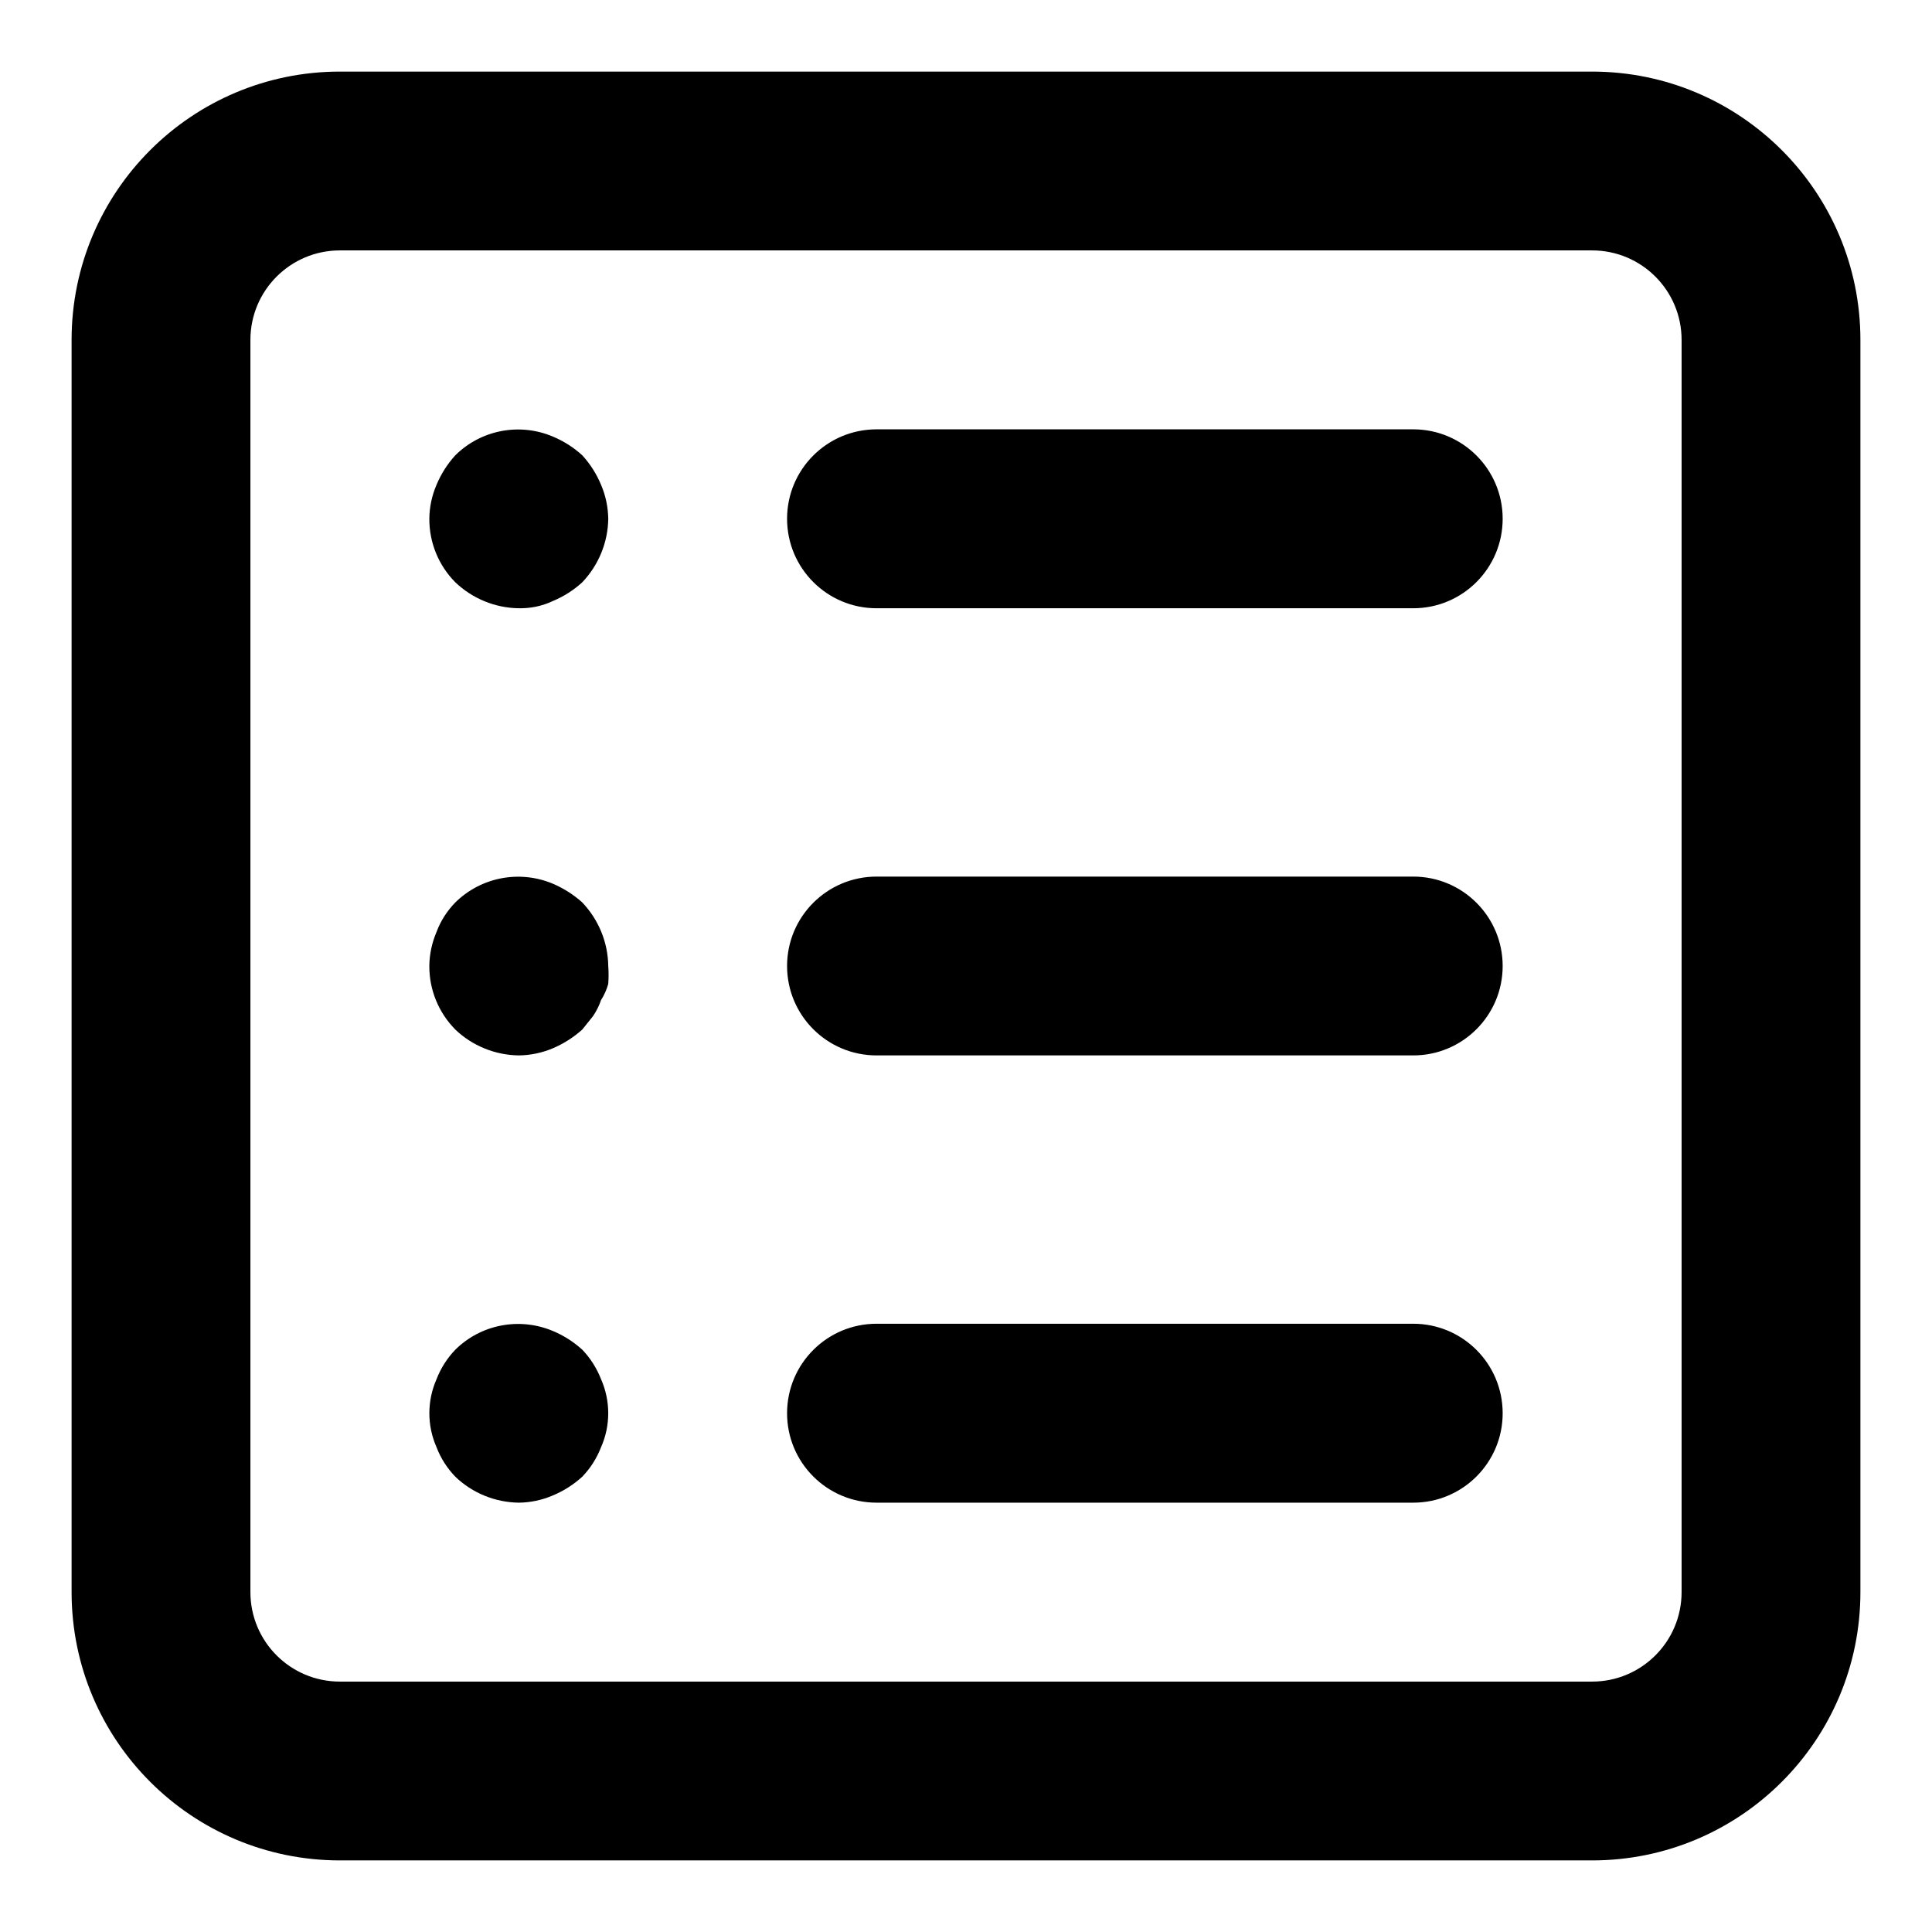 <svg width="18" height="18" viewBox="0 0 18 18" fill="none" xmlns="http://www.w3.org/2000/svg">
    <path fill-rule="evenodd" clip-rule="evenodd"
        d="M17.333 3.167V14.833C17.333 16.214 16.214 17.333 14.833 17.333H3.167C1.786 17.333 0.667 16.214 0.667 14.833V3.167C0.667 1.786 1.786 0.667 3.167 0.667H14.833C16.214 0.667 17.333 1.786 17.333 3.167ZM8.167 4H13.167C13.627 4 14 4.373 14 4.833C14 5.294 13.627 5.667 13.167 5.667H8.167C7.706 5.667 7.333 5.294 7.333 4.833C7.333 4.373 7.706 4 8.167 4ZM5.667 4.833C5.665 4.724 5.643 4.617 5.6 4.517C5.558 4.416 5.499 4.323 5.425 4.242C5.344 4.168 5.251 4.109 5.15 4.067C4.84 3.936 4.481 4.005 4.242 4.242C4.168 4.323 4.109 4.416 4.067 4.517C4.024 4.617 4.001 4.724 4 4.833C3.999 5.055 4.086 5.268 4.242 5.425C4.401 5.577 4.613 5.664 4.833 5.667C4.943 5.669 5.051 5.647 5.15 5.6C5.251 5.558 5.344 5.499 5.425 5.425C5.577 5.265 5.664 5.054 5.667 4.833ZM5.15 8.233C4.84 8.103 4.481 8.172 4.242 8.408C4.165 8.487 4.105 8.58 4.067 8.683C4.024 8.784 4.001 8.891 4 9C3.999 9.222 4.086 9.434 4.242 9.592C4.401 9.744 4.613 9.83 4.833 9.833C4.942 9.832 5.05 9.809 5.15 9.767C5.251 9.724 5.344 9.665 5.425 9.592L5.525 9.467C5.557 9.42 5.582 9.37 5.6 9.317C5.63 9.27 5.652 9.22 5.667 9.167C5.671 9.111 5.671 9.055 5.667 9C5.664 8.779 5.577 8.568 5.425 8.408C5.344 8.335 5.251 8.276 5.15 8.233ZM8.167 8.167H13.167C13.627 8.167 14 8.54 14 9C14 9.46 13.627 9.833 13.167 9.833H8.167C7.706 9.833 7.333 9.46 7.333 9C7.333 8.54 7.706 8.167 8.167 8.167ZM5.425 12.575C5.344 12.501 5.251 12.442 5.15 12.4C4.84 12.27 4.481 12.338 4.242 12.575C4.166 12.654 4.106 12.748 4.067 12.85C3.978 13.052 3.978 13.282 4.067 13.483C4.106 13.586 4.166 13.679 4.242 13.758C4.401 13.911 4.613 13.997 4.833 14C4.942 13.999 5.05 13.976 5.15 13.933C5.251 13.891 5.344 13.832 5.425 13.758C5.501 13.679 5.56 13.586 5.6 13.483C5.689 13.282 5.689 13.052 5.6 12.85C5.56 12.748 5.501 12.654 5.425 12.575ZM8.167 12.333H13.167C13.627 12.333 14 12.706 14 13.167C14 13.627 13.627 14 13.167 14H8.167C7.706 14 7.333 13.627 7.333 13.167C7.333 12.706 7.706 12.333 8.167 12.333ZM14.833 2.333C15.294 2.333 15.667 2.706 15.667 3.167V14.833C15.667 15.294 15.294 15.667 14.833 15.667H3.167C2.706 15.667 2.333 15.294 2.333 14.833V3.167C2.333 2.706 2.706 2.333 3.167 2.333H14.833Z"
        fill="currentColor" />
</svg>